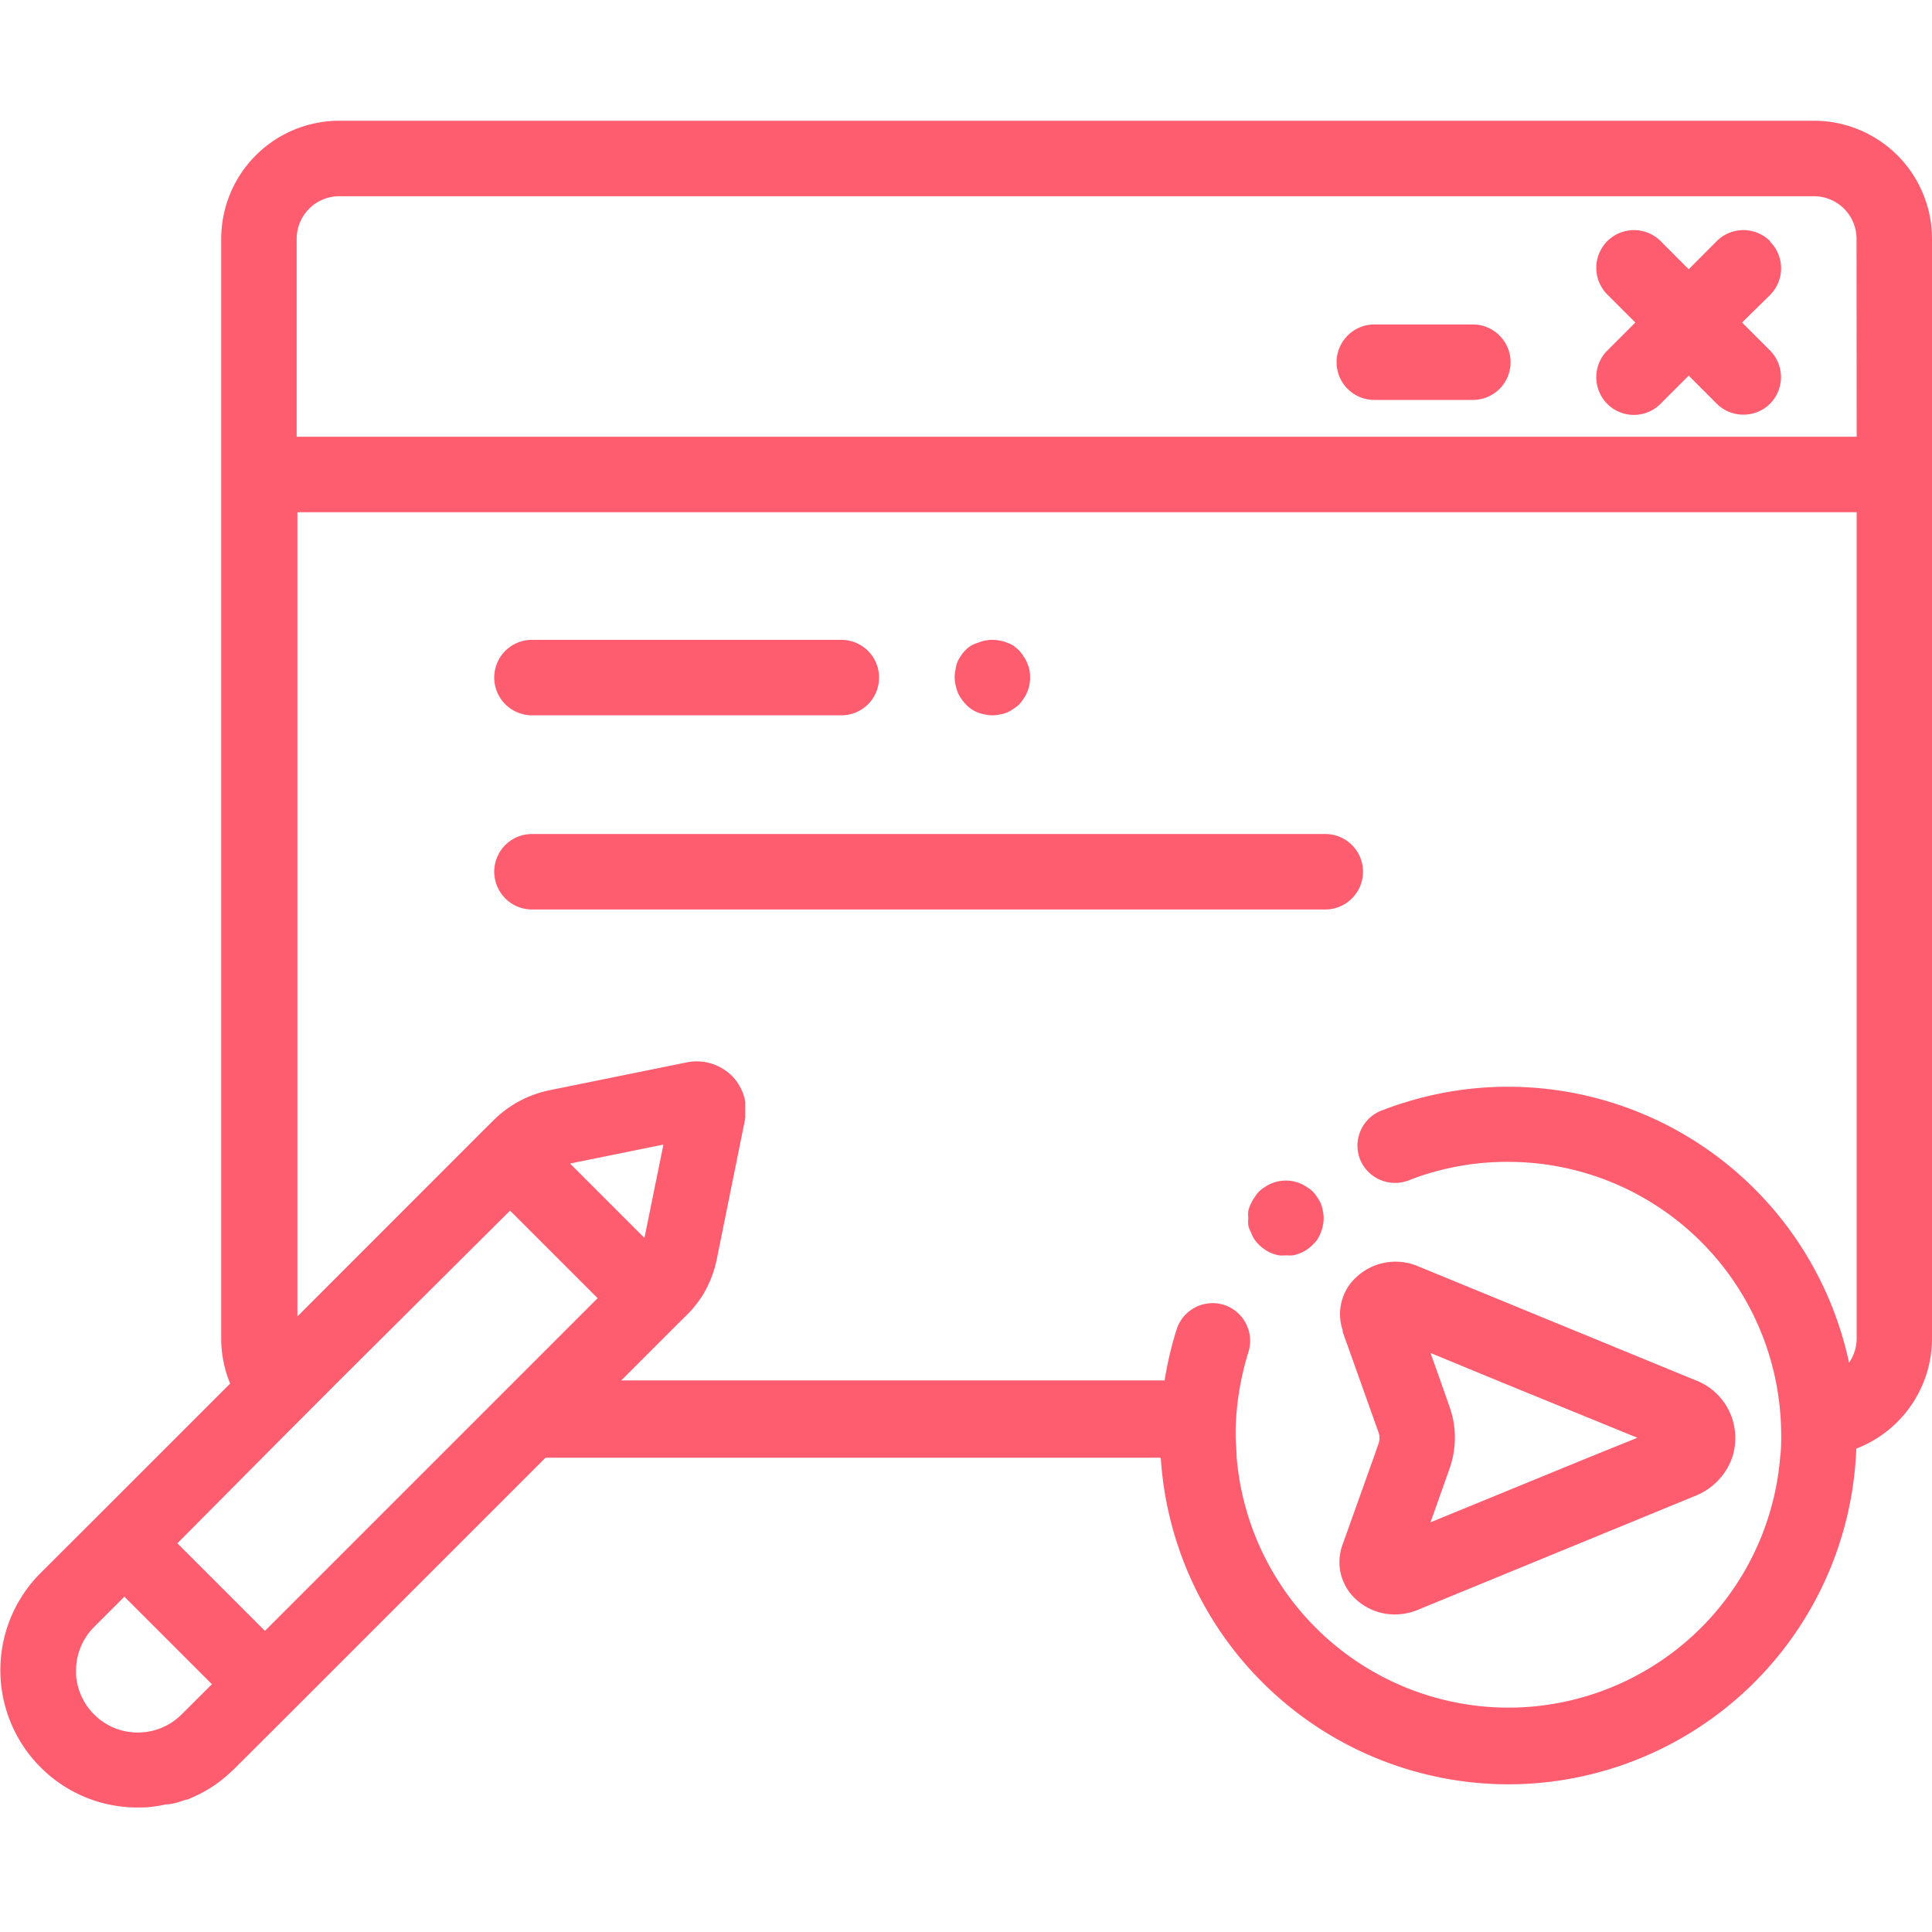 <svg xmlns="http://www.w3.org/2000/svg" xmlns:xlink="http://www.w3.org/1999/xlink" viewBox="0 0 16 16"><defs><style>.a{fill:#fe5d70;}.b{clip-path:url(#a);}</style><clipPath id="a"><path class="a" d="M0-20.959H16v16H0Z" transform="translate(0 21)"/></clipPath></defs><g class="b" transform="translate(0 -0.041)"><g transform="translate(0 1.041)"><g transform="translate(0 0)"><path class="a" d="M-7.687-1.309H-20.606v-1.64a.353.353,0,0,1,.352-.352H-8.04a.353.353,0,0,1,.352.352Zm0,7.468a.352.352,0,0,1-.063.2,2.889,2.889,0,0,0-2.821-2.285,2.856,2.856,0,0,0-.86.131c-.065.019-.13.043-.193.067a.312.312,0,0,0-.177.4.313.313,0,0,0,.405.177c.049-.019.1-.038.151-.053a2.247,2.247,0,0,1,.674-.1A2.262,2.262,0,0,1-8.357,6.511a2.289,2.289,0,0,1,.045.446c0,.061,0,.12-.008.179a2.261,2.261,0,0,1-2.251,2.08,2.261,2.261,0,0,1-2.251-2.08c0-.059-.008-.119-.008-.179a2.271,2.271,0,0,1,.045-.447,2.351,2.351,0,0,1,.06-.236.313.313,0,0,0-.2-.393.313.313,0,0,0-.393.2,2.91,2.91,0,0,0-.1.425h-4.5l.468-.468.077-.076a.934.934,0,0,0,.127-.158c.007-.012.015-.023.021-.036a.929.929,0,0,0,.1-.275l.229-1.133a.337.337,0,0,0,.005-.035l0-.016c0-.008,0-.015,0-.023s0-.019,0-.029,0-.005,0-.008,0-.028,0-.042l0-.007a.427.427,0,0,0-.009-.042h0a.42.42,0,0,0-.1-.173.45.45,0,0,0-.126-.086.416.416,0,0,0-.249-.027l-1.133.23a.917.917,0,0,0-.469.251l-.077.076-1.546,1.547V-.684H-7.687Zm-9.882-1.606-.157.773-.616-.616ZM-18.8,6.511l-.625.625-1.444,1.444-.725-.725L-20.745,7l.492-.493L-18.839,5.1l.725.725Zm-2.759,2.761a.512.512,0,0,1-.363.15.508.508,0,0,1-.362-.15.509.509,0,0,1-.129-.217.218.218,0,0,1-.009-.036.457.457,0,0,1-.011-.073c0-.013,0-.025,0-.037a.51.51,0,0,1,.151-.363l.249-.249.725.725ZM-8.04-3.926H-20.254a.978.978,0,0,0-.977.977V6.159a.969.969,0,0,0,.074.373l-1.1,1.1h0l-.47.469a1.138,1.138,0,0,0,0,1.609,1.131,1.131,0,0,0,.8.333c.038,0,.075,0,.113-.005l.055-.007.077-.015.019,0h0A.615.615,0,0,0-21.589,10l.039-.013.027-.009.01,0,.033-.014.044-.02.035-.017.051-.028.025-.016c.019-.011.037-.023.055-.036l.012-.009c.021-.015.04-.031.059-.046l.017-.015c.02-.017.04-.036.06-.055l.47-.469h0l2.107-2.107h5.095a2.888,2.888,0,0,0,2.879,2.705A2.886,2.886,0,0,0-7.69,7.071a.979.979,0,0,0,.627-.912V-2.949a.978.978,0,0,0-.977-.977" transform="translate(23.063 3.926)"/></g><g transform="translate(11.093 9.448)"><path class="a" d="M-.456-.6-.53-.811l-.083-.233.565.233L1.1-.342.714-.186-.613.358l.157-.443a.694.694,0,0,0,.028-.1A.757.757,0,0,0-.456-.6m-.887-.626.148.415.15.421a.138.138,0,0,1,0,.1l-.038.109-.26.728a.416.416,0,0,0,.108.445.472.472,0,0,0,.326.129.491.491,0,0,0,.186-.036l2.3-.945a.532.532,0,0,0,.309-.32.506.506,0,0,0,.025-.156A.511.511,0,0,0,1.6-.811L1.582-.818l-2.3-.945a.476.476,0,0,0-.512.093.415.415,0,0,0-.108.445" transform="translate(1.367 1.801)"/></g><g transform="translate(4.093 4.299)"><path class="a" d="M-.156-.312H2.406a.312.312,0,0,0,.312-.313.312.312,0,0,0-.312-.312H-.156a.312.312,0,0,0-.313.312.313.313,0,0,0,.313.313" transform="translate(0.469 0.937)"/></g><g transform="translate(4.093 5.907)"><path class="a" d="M-.156-.312H6.413a.313.313,0,0,0,.313-.313.312.312,0,0,0-.313-.312H-.156a.312.312,0,0,0-.313.312.313.313,0,0,0,.313.313" transform="translate(0.469 0.937)"/></g><g transform="translate(7.906 4.299)"><path class="a" d="M-.012-.216a.3.3,0,0,0,.029.053.33.33,0,0,0,.039.048A.266.266,0,0,0,.1-.076a.322.322,0,0,0,.054.029A.3.3,0,0,0,.216-.03a.307.307,0,0,0,.061.007A.307.307,0,0,0,.337-.03.284.284,0,0,0,.4-.047.3.3,0,0,0,.45-.076.3.3,0,0,0,.5-.115.325.325,0,0,0,.536-.163.259.259,0,0,0,.565-.216.332.332,0,0,0,.583-.275.375.375,0,0,0,.589-.336.367.367,0,0,0,.583-.4.315.315,0,0,0,.565-.455.243.243,0,0,0,.536-.509.272.272,0,0,0,.5-.557.293.293,0,0,0,.45-.6.261.261,0,0,0,.4-.624.285.285,0,0,0,.337-.642a.31.31,0,0,0-.121,0,.3.3,0,0,0-.059.018A.28.28,0,0,0,.1-.6a.263.263,0,0,0-.047.038.276.276,0,0,0-.039.049.277.277,0,0,0-.029.053A.268.268,0,0,0-.029-.4a.307.307,0,0,0-.007.061.314.314,0,0,0,.007.061.279.279,0,0,0,.017.059" transform="translate(0.036 0.648)"/></g><g transform="translate(13.22 0.906)"><path class="a" d="M-.72-.046a.313.313,0,0,0-.442,0l-.232.233-.232-.233a.313.313,0,0,0-.442,0,.313.313,0,0,0,0,.442l.232.232L-2.068.86a.313.313,0,0,0,0,.442.309.309,0,0,0,.221.091A.31.31,0,0,0-1.626,1.3l.232-.232.232.232a.311.311,0,0,0,.221.091A.311.311,0,0,0-.72,1.3.313.313,0,0,0-.72.86L-.952.628-.72.4a.313.313,0,0,0,0-.442" transform="translate(2.159 0.137)"/></g><g transform="translate(11.069 1.687)"><path class="a" d="M-.564,0H-1.38a.313.313,0,0,0-.312.313A.312.312,0,0,0-1.38.625h.816A.312.312,0,0,0-.251.313.313.313,0,0,0-.564,0" transform="translate(1.692)"/></g><g transform="translate(10.337 8.777)"><path class="a" d="M-.3-.1A.322.322,0,0,0-.329-.15.3.3,0,0,0-.368-.2.245.245,0,0,0-.416-.236.261.261,0,0,0-.47-.265.307.307,0,0,0-.528-.283a.313.313,0,0,0-.122,0,.3.3,0,0,0-.059.018.24.24,0,0,0-.053.029A.271.271,0,0,0-.81-.2.261.261,0,0,0-.848-.15.247.247,0,0,0-.877-.1.26.26,0,0,0-.9-.038.312.312,0,0,0-.9.023.314.314,0,0,0-.9.084.244.244,0,0,0-.877.142.252.252,0,0,0-.848.2.261.261,0,0,0-.81.244.3.3,0,0,0-.762.283.24.24,0,0,0-.708.312.354.354,0,0,0-.65.33a.31.31,0,0,0,.061,0,.313.313,0,0,0,.061,0A.367.367,0,0,0-.47.312.261.261,0,0,0-.416.283.272.272,0,0,0-.368.244.3.3,0,0,0-.329.2.328.328,0,0,0-.3.142.243.243,0,0,0-.283.084.27.27,0,0,0-.276.023.269.269,0,0,0-.283-.038.258.258,0,0,0-.3-.1" transform="translate(0.901 0.289)"/></g></g></g></svg>